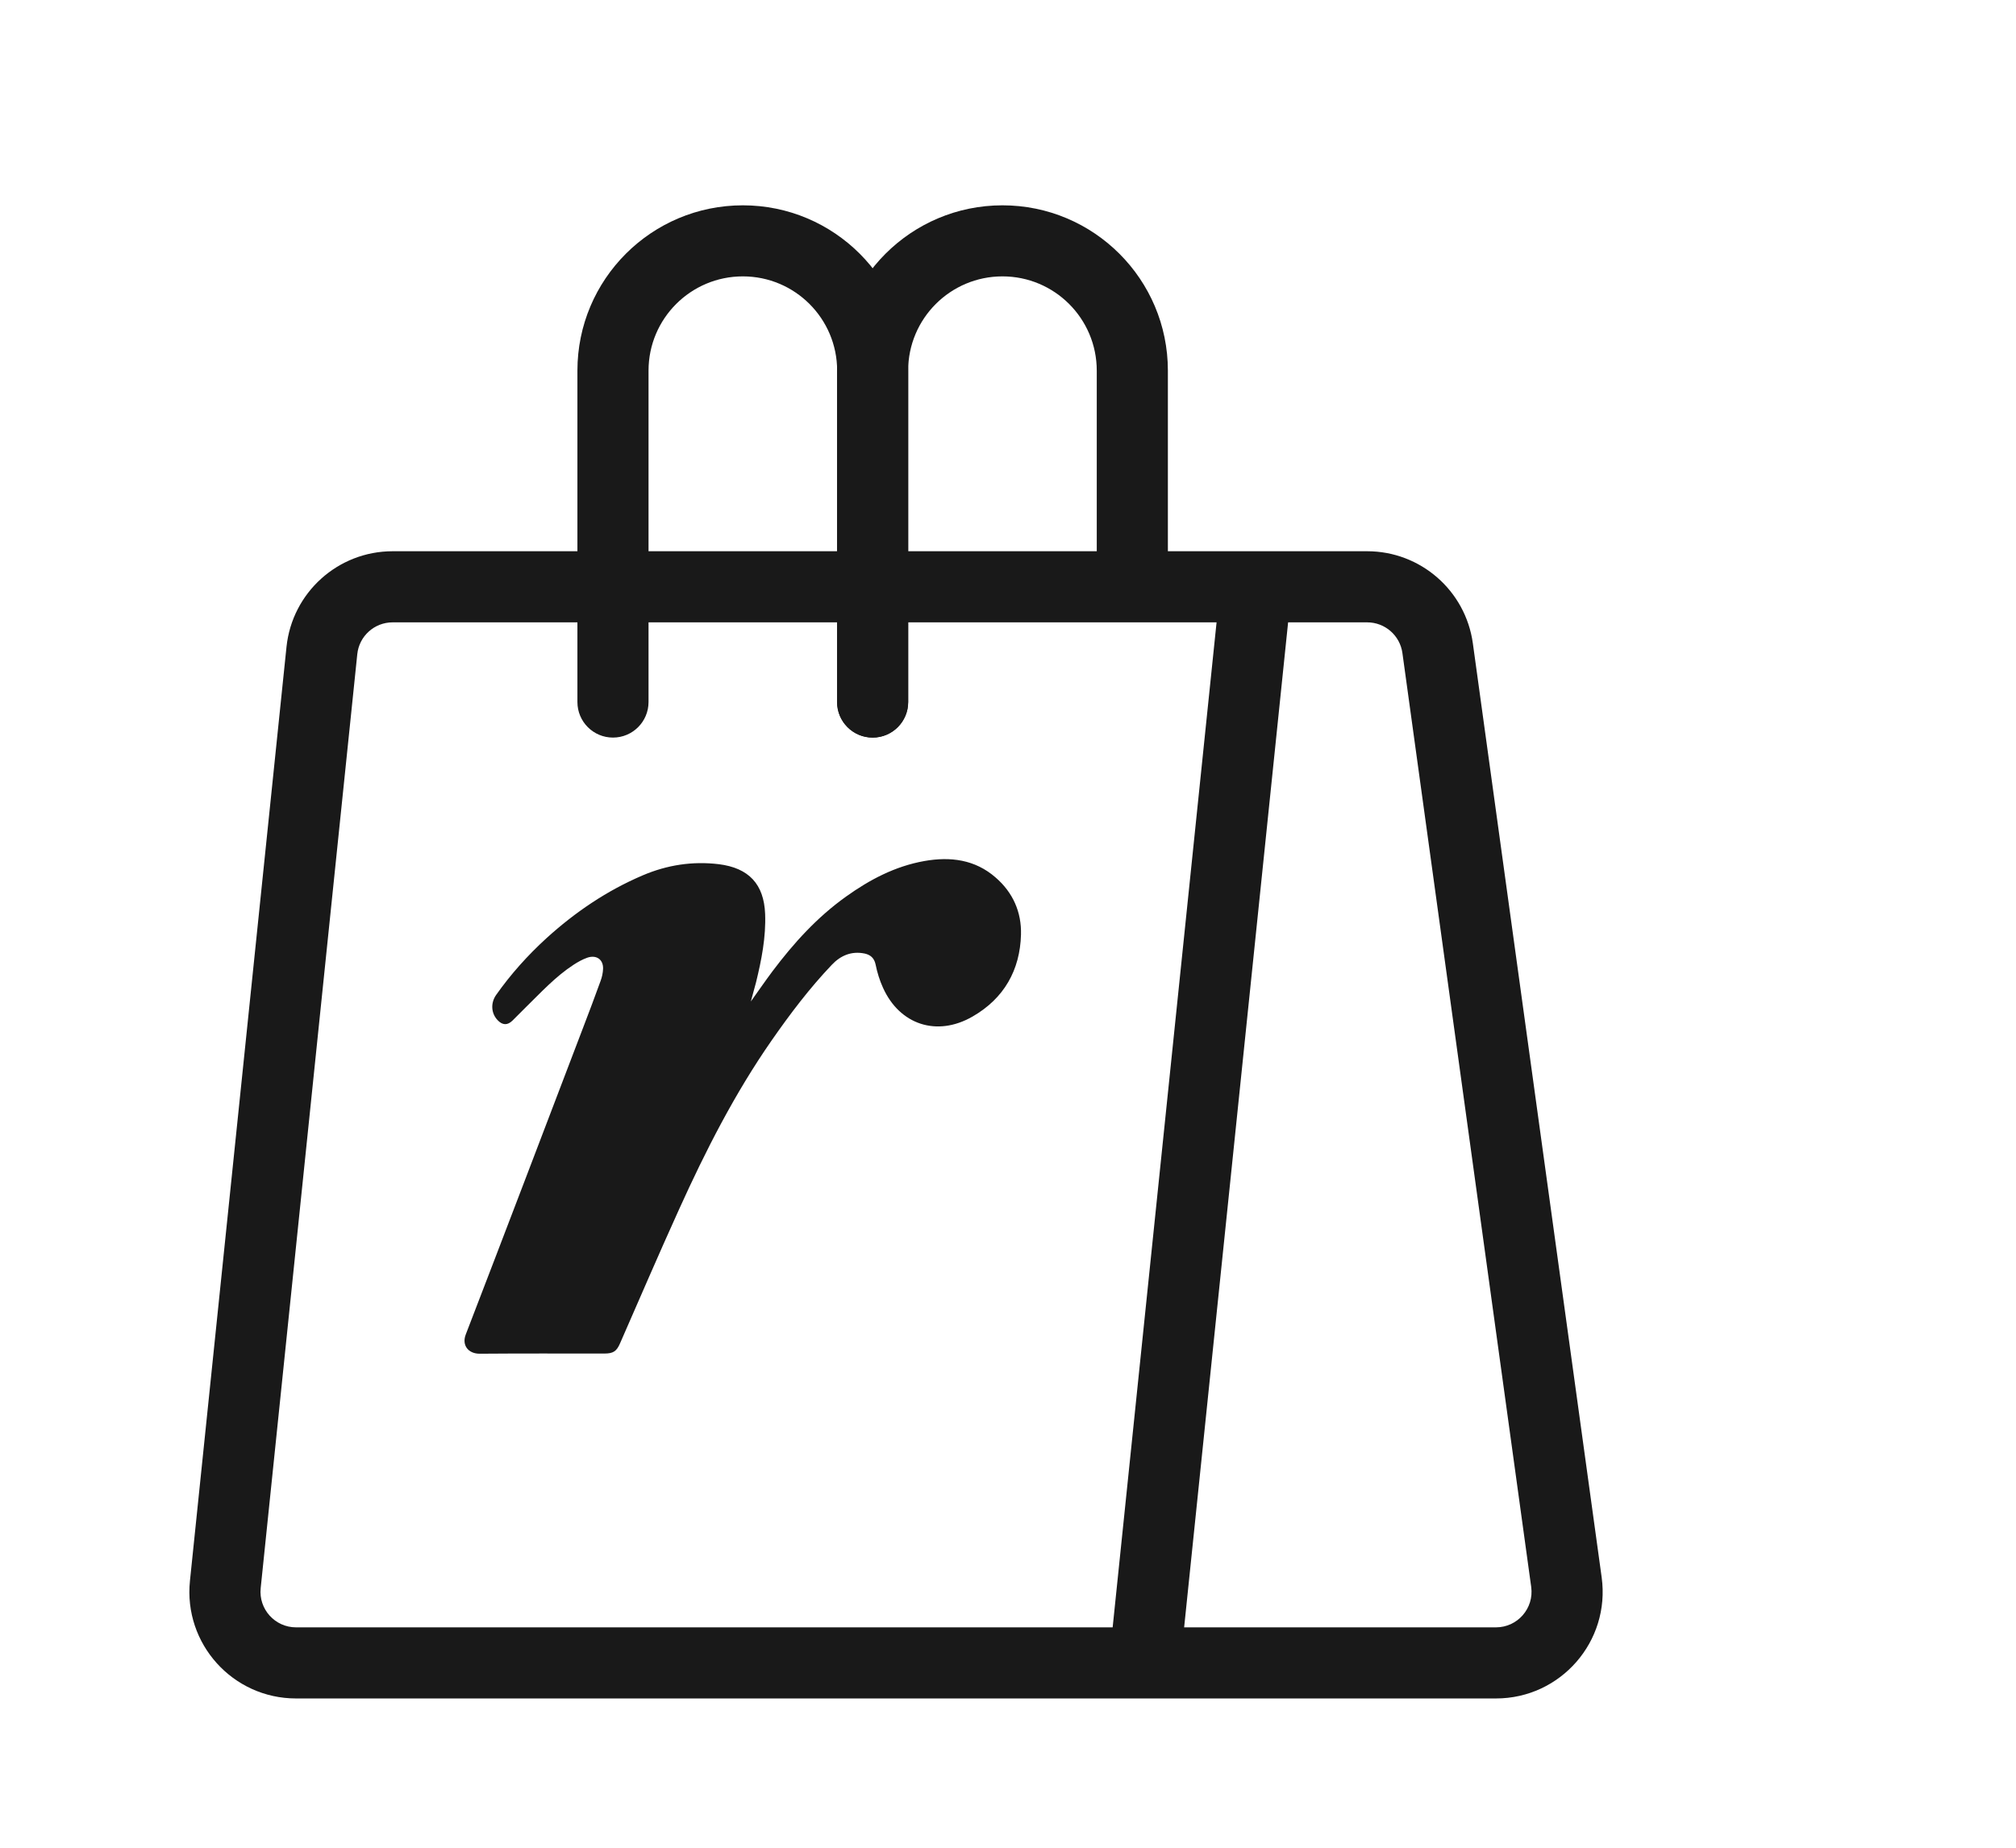 <svg width="36" height="33" viewBox="0 0 36 33" fill="none" xmlns="http://www.w3.org/2000/svg">
<path fill-rule="evenodd" clip-rule="evenodd" d="M5.116 11.554C5.217 10.583 6.035 9.845 7.011 9.845H24.414C25.365 9.845 26.171 10.547 26.301 11.49L28.601 28.169C28.759 29.314 27.869 30.334 26.714 30.334H5.286C4.157 30.334 3.275 29.357 3.392 28.233L5.116 11.554ZM7.011 11.115C6.686 11.115 6.413 11.361 6.38 11.684L4.655 28.364C4.616 28.738 4.91 29.064 5.286 29.064H26.714C27.099 29.064 27.395 28.724 27.343 28.343L25.043 11.663C25 11.349 24.731 11.115 24.414 11.115H7.011Z" fill="#191919"/>
<path fill-rule="evenodd" clip-rule="evenodd" d="M10.311 6.62C10.311 4.989 11.633 3.667 13.265 3.667C14.896 3.667 16.218 4.989 16.218 6.62V12.538C16.218 12.889 15.934 13.173 15.584 13.173C15.233 13.173 14.949 12.889 14.949 12.538V6.62C14.949 5.69 14.195 4.936 13.265 4.936C12.335 4.936 11.581 5.69 11.581 6.62V12.538C11.581 12.889 11.296 13.173 10.946 13.173C10.595 13.173 10.311 12.889 10.311 12.538V6.62Z" fill="#191919"/>
<path fill-rule="evenodd" clip-rule="evenodd" d="M14.947 6.62C14.947 4.989 16.27 3.667 17.901 3.667C19.532 3.667 20.855 4.989 20.855 6.62V10.33C20.855 10.681 20.57 10.965 20.22 10.965C19.869 10.965 19.585 10.681 19.585 10.33V6.62C19.585 5.69 18.831 4.936 17.901 4.936C16.971 4.936 16.217 5.69 16.217 6.62V12.538C16.217 12.889 15.933 13.173 15.582 13.173C15.232 13.173 14.947 12.889 14.947 12.538V6.62Z" fill="#191919"/>
<path fill-rule="evenodd" clip-rule="evenodd" d="M19.81 29.633L21.797 10.414L23.061 10.545L21.073 29.764L19.81 29.633Z" fill="#191919"/>
<path d="M13.794 17.347C13.666 17.518 13.544 17.696 13.408 17.886C13.442 17.759 13.473 17.651 13.501 17.543C13.599 17.142 13.679 16.738 13.663 16.322C13.642 15.794 13.375 15.501 12.834 15.434C12.365 15.378 11.914 15.448 11.481 15.632C10.835 15.907 10.269 16.292 9.757 16.757C9.421 17.064 9.12 17.4 8.859 17.77C8.758 17.915 8.77 18.099 8.887 18.221C8.975 18.313 9.063 18.314 9.152 18.227C9.23 18.15 9.306 18.071 9.385 17.994C9.659 17.726 9.918 17.442 10.243 17.23C10.319 17.181 10.4 17.135 10.485 17.105C10.65 17.047 10.776 17.137 10.769 17.304C10.766 17.377 10.75 17.452 10.724 17.521C10.623 17.803 10.516 18.082 10.409 18.363C9.714 20.186 9.02 22.009 8.318 23.831C8.241 24.028 8.365 24.179 8.568 24.177C9.309 24.171 10.05 24.174 10.792 24.174C10.952 24.174 11.011 24.133 11.072 23.992C11.422 23.194 11.765 22.394 12.126 21.599C12.6 20.552 13.12 19.529 13.782 18.578C14.11 18.107 14.456 17.649 14.854 17.231C15.009 17.067 15.204 16.981 15.44 17.03C15.543 17.052 15.611 17.11 15.635 17.223C15.664 17.366 15.707 17.508 15.768 17.641C16.064 18.299 16.728 18.522 17.364 18.157C17.932 17.832 18.215 17.322 18.232 16.692C18.243 16.294 18.091 15.942 17.779 15.672C17.412 15.351 16.972 15.295 16.505 15.378C15.983 15.471 15.53 15.711 15.109 16.012C14.59 16.382 14.171 16.846 13.794 17.347Z" fill="#191919"/>
</svg>

